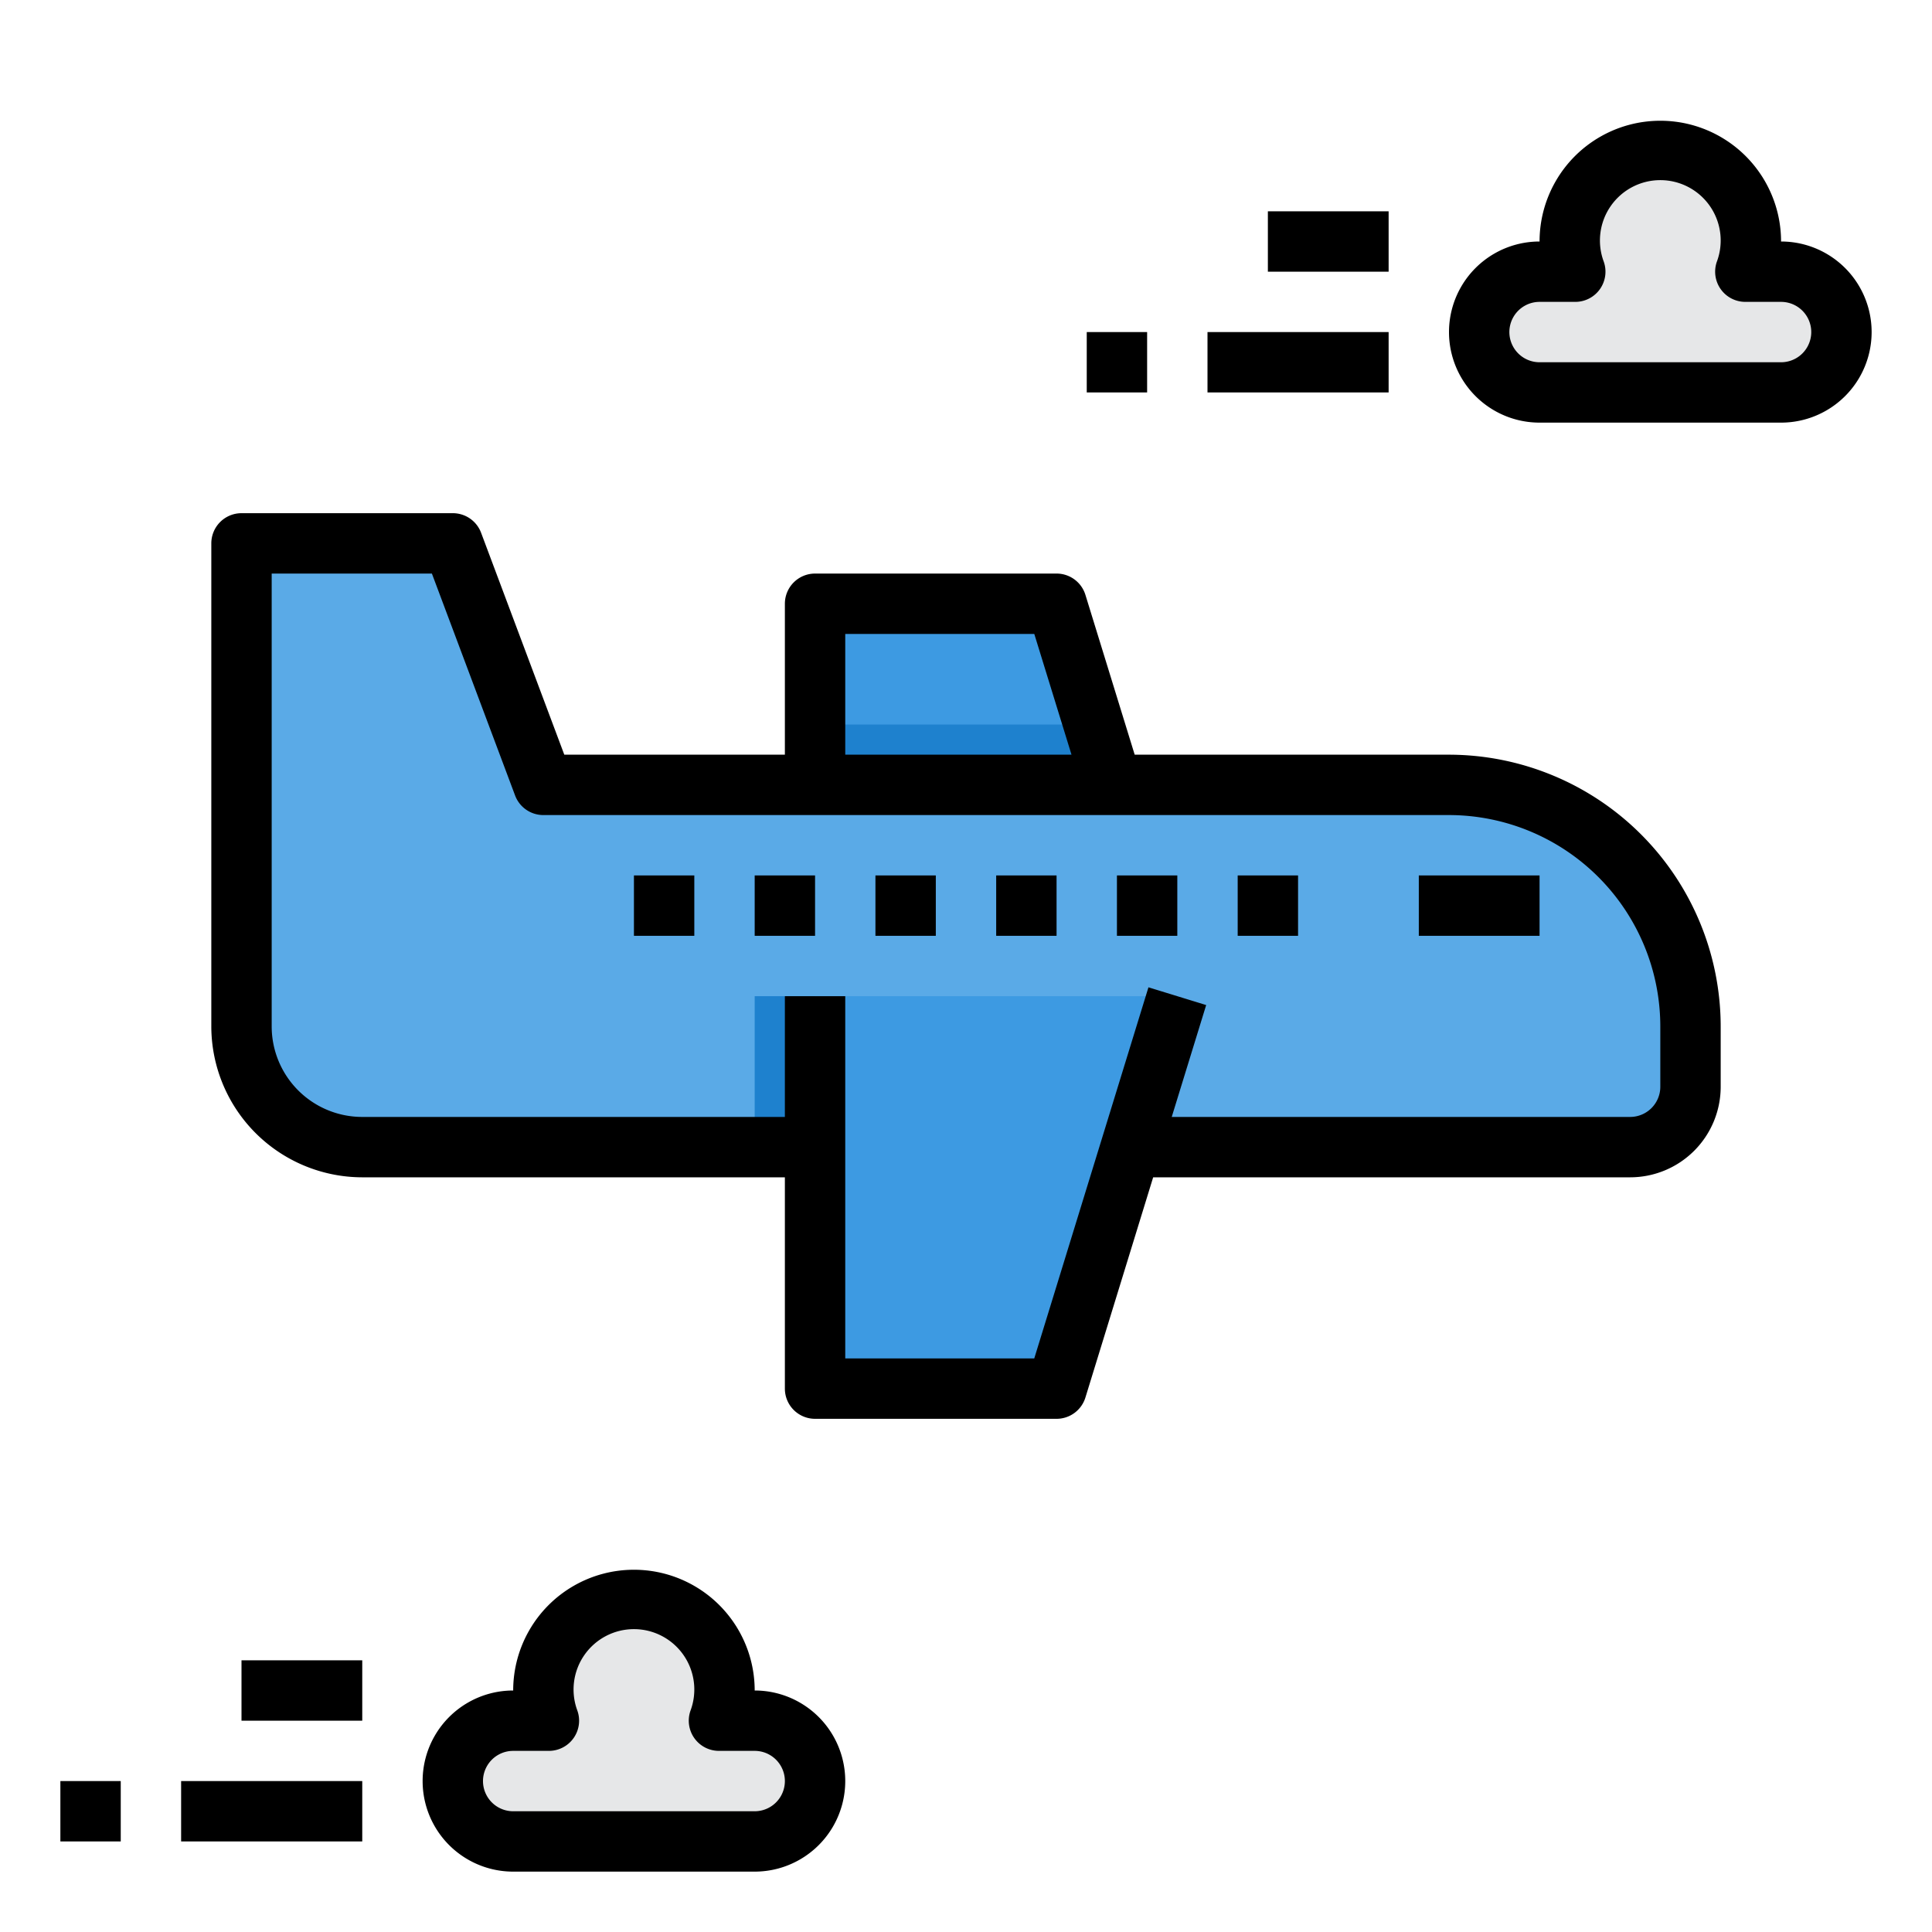 <svg height="512" viewBox="0 0 64 64" width="512" xmlns="http://www.w3.org/2000/svg"><path d="m59 9a2 2 0 0 1 0 4h-8a2 2 0 0 1 0-4h1.18a3 3 0 1 1 5.64 0z" fill="#e6e7e8"/><path d="m27 38h-15a4 4 0 0 1 -4-4v-16h7l3 8h30a8 8 0 0 1 8 8v2a2.006 2.006 0 0 1 -2 2z" fill="#5aaae7"/><path d="m39 33-1.54 5-2.46 8h-8v-8-5z" fill="#3d9ae2"/><path d="m36.85 26h-9.85v-6h8l1.23 4z" fill="#3d9ae2"/><path d="m25 57a2 2 0 0 1 0 4h-8a2 2 0 0 1 0-4h1.18a3 3 0 1 1 5.64 0z" fill="#e6e7e8"/><path d="m36.85 26h-9.85v-2h9.23z" fill="#1e81ce"/><path d="m25 33h2v5h-2z" fill="#1e81ce"/><path d="m48 25h-10.412l-1.632-5.294a1 1 0 0 0 -.956-.706h-8a1 1 0 0 0 -1 1v5h-7.307l-2.756-7.351a1 1 0 0 0 -.937-.649h-7a1 1 0 0 0 -1 1v16a5.006 5.006 0 0 0 5 5h14v7a1 1 0 0 0 1 1h8a1 1 0 0 0 .956-.706l2.244-7.294h15.8a3 3 0 0 0 3-3v-2a9.011 9.011 0 0 0 -9-9zm-20-4h6.262l1.233 4h-7.495zm27 15a1 1 0 0 1 -1 1h-15.185l1.141-3.706-1.912-.588-3.783 12.294h-6.261v-12h-2v4h-14a3 3 0 0 1 -3-3v-15h5.307l2.756 7.351a1 1 0 0 0 .937.649h30a7.008 7.008 0 0 1 7 7z"/><path d="m47 29h4v2h-4z"/><path d="m41 29h2v2h-2z"/><path d="m37 29h2v2h-2z"/><path d="m33 29h2v2h-2z"/><path d="m29 29h2v2h-2z"/><path d="m25 29h2v2h-2z"/><path d="m21 29h2v2h-2z"/><path d="m25 56a4 4 0 0 0 -8 0 3 3 0 0 0 0 6h8a3 3 0 0 0 0-6zm0 4h-8a1 1 0 0 1 0-2h1.184a1 1 0 0 0 .942-1.334 2 2 0 1 1 3.748 0 1 1 0 0 0 .942 1.334h1.184a1 1 0 0 1 0 2z"/><path d="m6 59h6v2h-6z"/><path d="m2 59h2v2h-2z"/><path d="m8 55h4v2h-4z"/><path d="m59 8a4 4 0 0 0 -8 0 3 3 0 0 0 0 6h8a3 3 0 0 0 0-6zm0 4h-8a1 1 0 0 1 0-2h1.184a1 1 0 0 0 .942-1.334 2 2 0 1 1 3.748 0 1 1 0 0 0 .942 1.334h1.184a1 1 0 0 1 0 2z"/><path d="m40 11h6v2h-6z"/><path d="m36 11h2v2h-2z"/><path d="m42 7h4v2h-4z"/></svg>